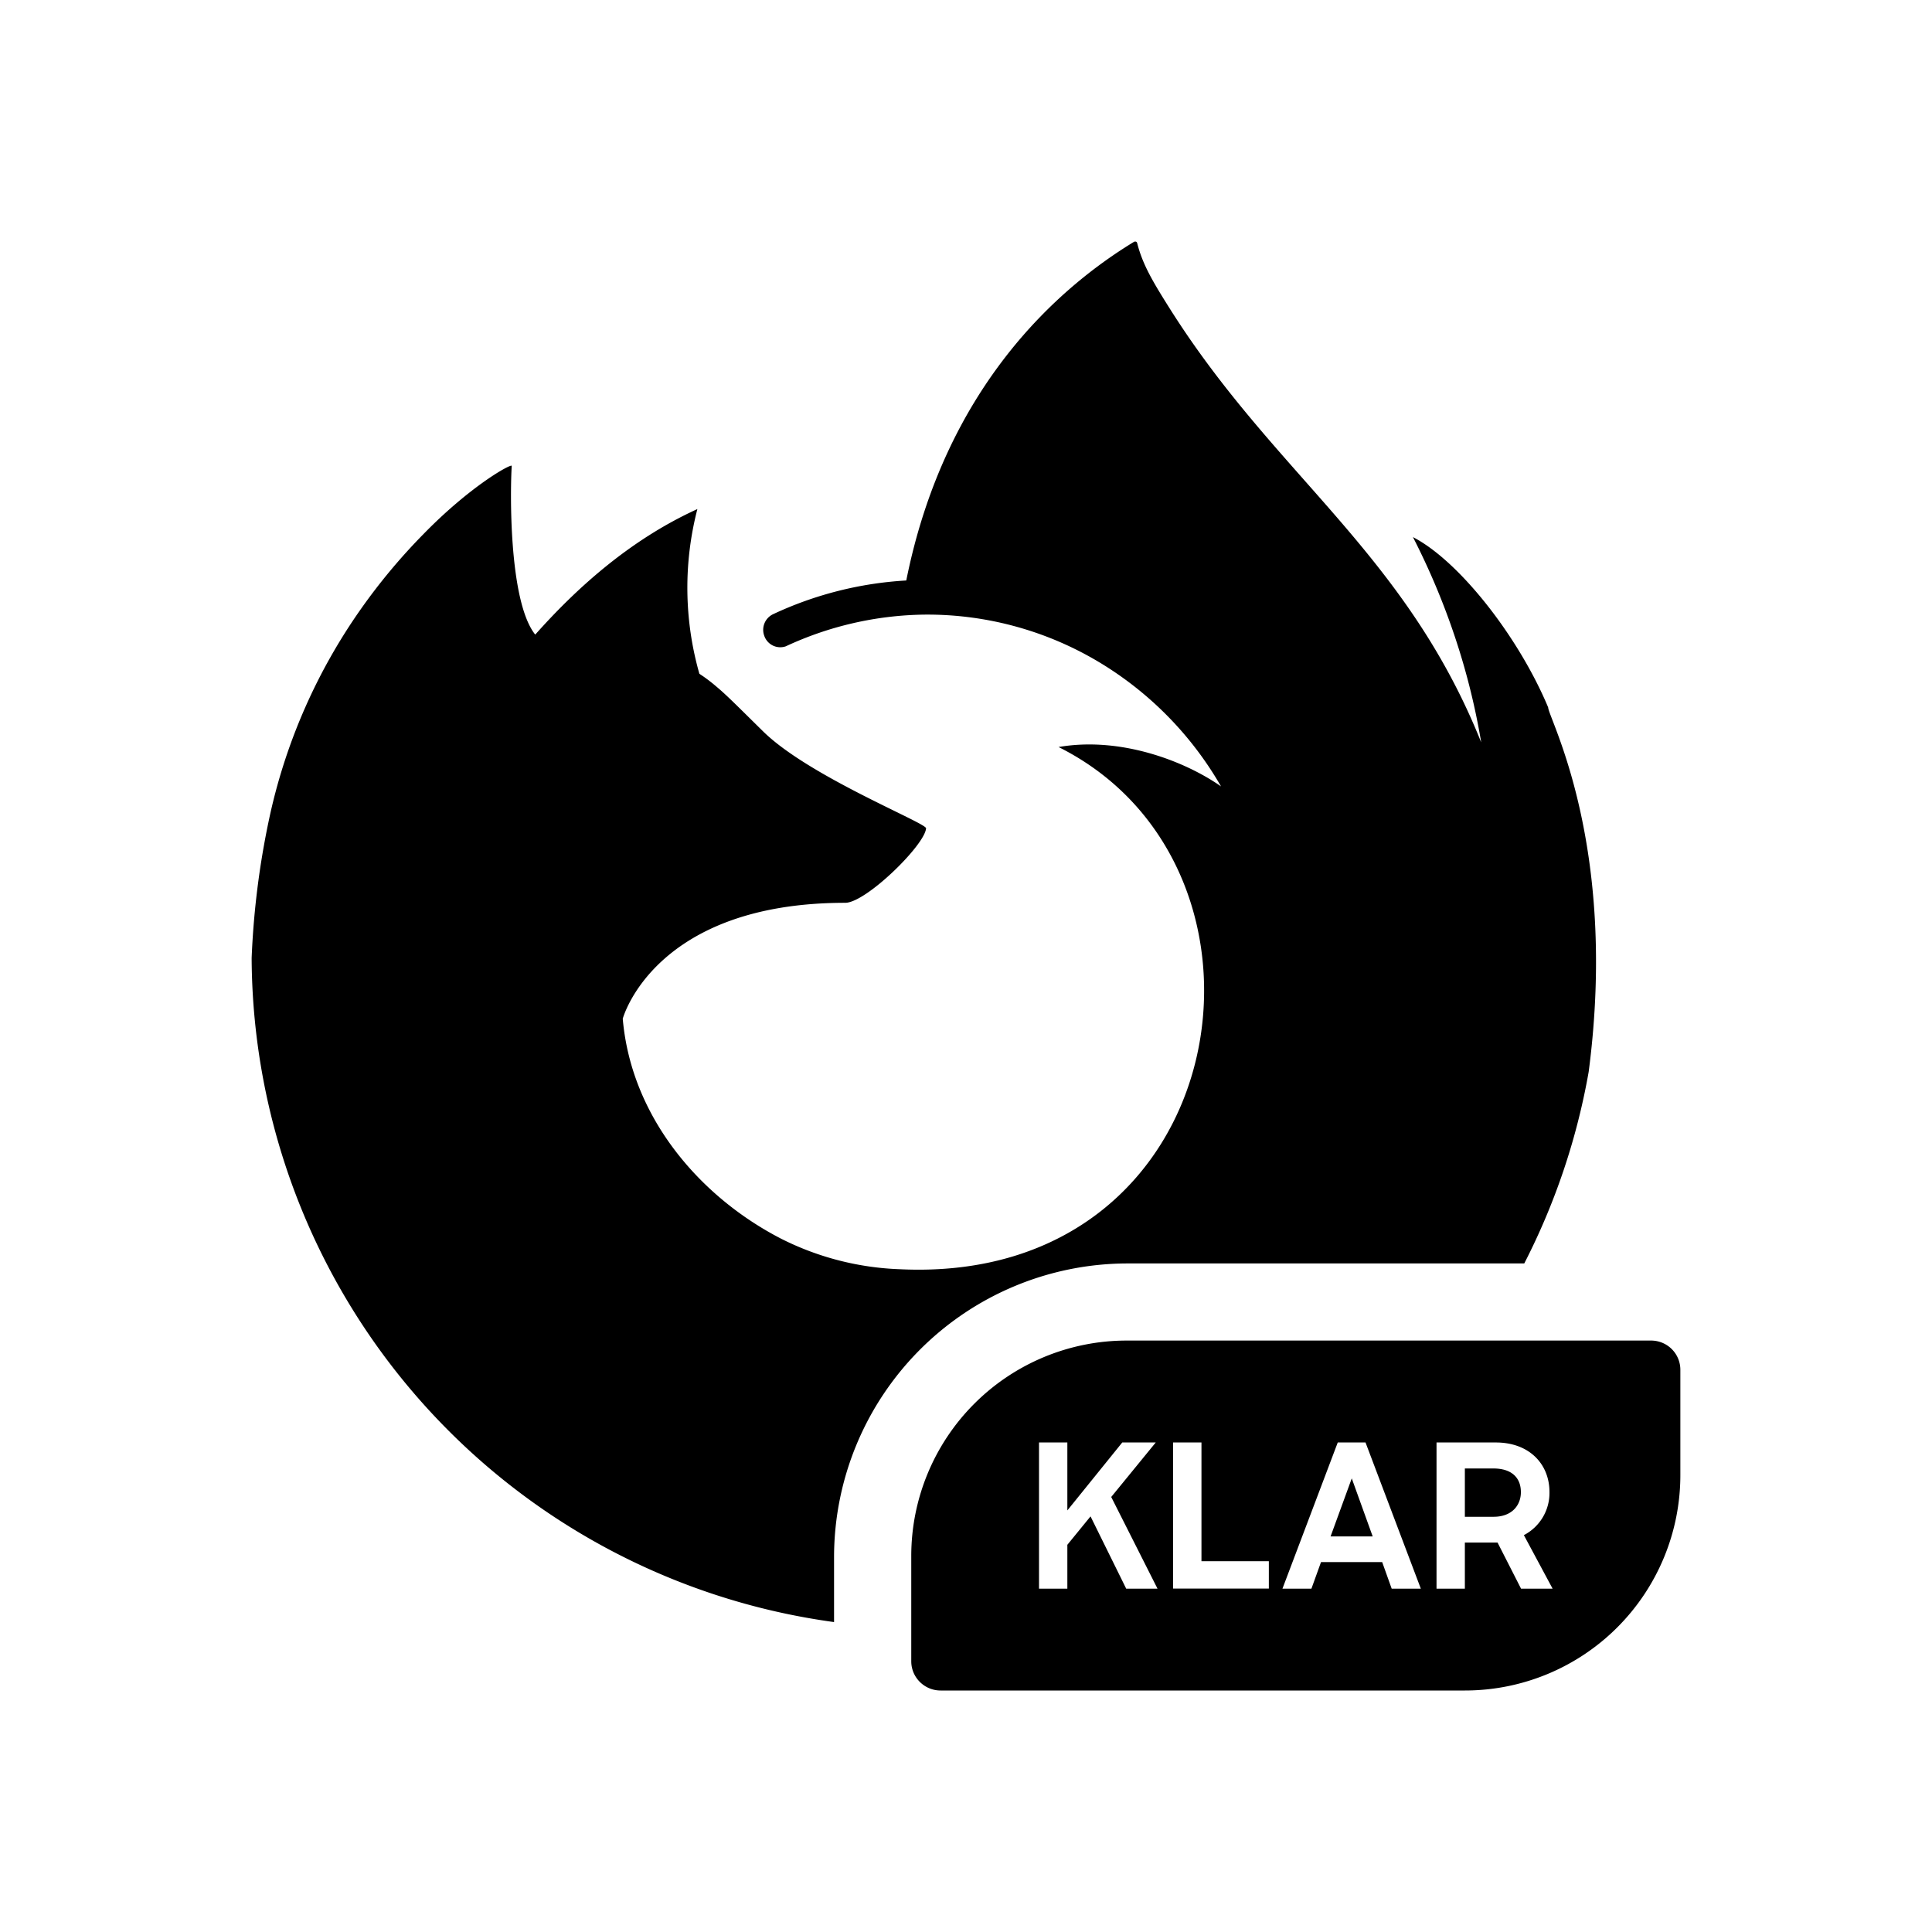 <svg xmlns="http://www.w3.org/2000/svg" viewBox="0 0 24 24"><path d="M14.092 3.001c-.937.569-2.35 1.798-2.834 4.21a4.5 4.5 0 0 0-1.657.42.215.215 0 0 0-.106.27.21.21 0 0 0 .266.128 4.2 4.2 0 0 1 1.717-.394 4.15 4.15 0 0 1 2.227.622 4.3 4.3 0 0 1 1.463 1.512c-.446-.313-1.248-.623-2.018-.489 3.008 1.503 2.202 6.683-1.967 6.487a3.55 3.55 0 0 1-1.477-.378c-1.023-.526-1.866-1.522-1.97-2.734 0 0 .386-1.44 2.764-1.44.257 0 .99-.718 1.004-.926-.003-.069-1.458-.645-2.025-1.204-.303-.298-.447-.445-.575-.552a2 2 0 0 0-.216-.163 3.9 3.9 0 0 1-.025-2.046c-.86.391-1.527 1.012-2.012 1.557h-.004c-.331-.42-.309-1.805-.29-2.094-.006-.03-.51.246-1.095.846a7.4 7.4 0 0 0-.782.937 7.1 7.1 0 0 0-1.122 2.535q-.195.886-.232 1.795a8.366 8.366 0 0 0 7.235 8.25v-.822a3.65 3.65 0 0 1 3.634-3.633h4.94a8.4 8.4 0 0 0 .8-2.38c.37-2.826-.503-4.4-.503-4.527-.366-.875-1.103-1.818-1.68-2.116.41.8.7 1.661.848 2.55-.945-2.358-2.55-3.306-3.86-5.375-.21-.333-.345-.555-.413-.825-.005-.02-.018-.024-.035-.02zm-.097 13.652a2.676 2.676 0 0 0-2.675 2.676v1.308c0 .201.164.363.364.363h6.514a2.676 2.676 0 0 0 2.676-2.675v-1.308a.363.363 0 0 0-.364-.364zm-1.088 1.266h.352v.844l.682-.844h.416l-.553.677.575 1.139h-.389l-.443-.898-.288.353v.545h-.352zm1.665 0h.353v1.475h.837v.34h-1.19zm2.046 0h.345l.687 1.816h-.362l-.118-.33h-.76l-.119.33h-.36zm1.227 0h.737c.417 0 .666.27.666.615a.59.59 0 0 1-.318.536l.357.665h-.392l-.292-.573h-.406v.573h-.352zm.352.323v.6h.357c.23 0 .339-.145.339-.306 0-.18-.116-.294-.34-.294zm-1.405.123-.263.721h.523z"/></svg>